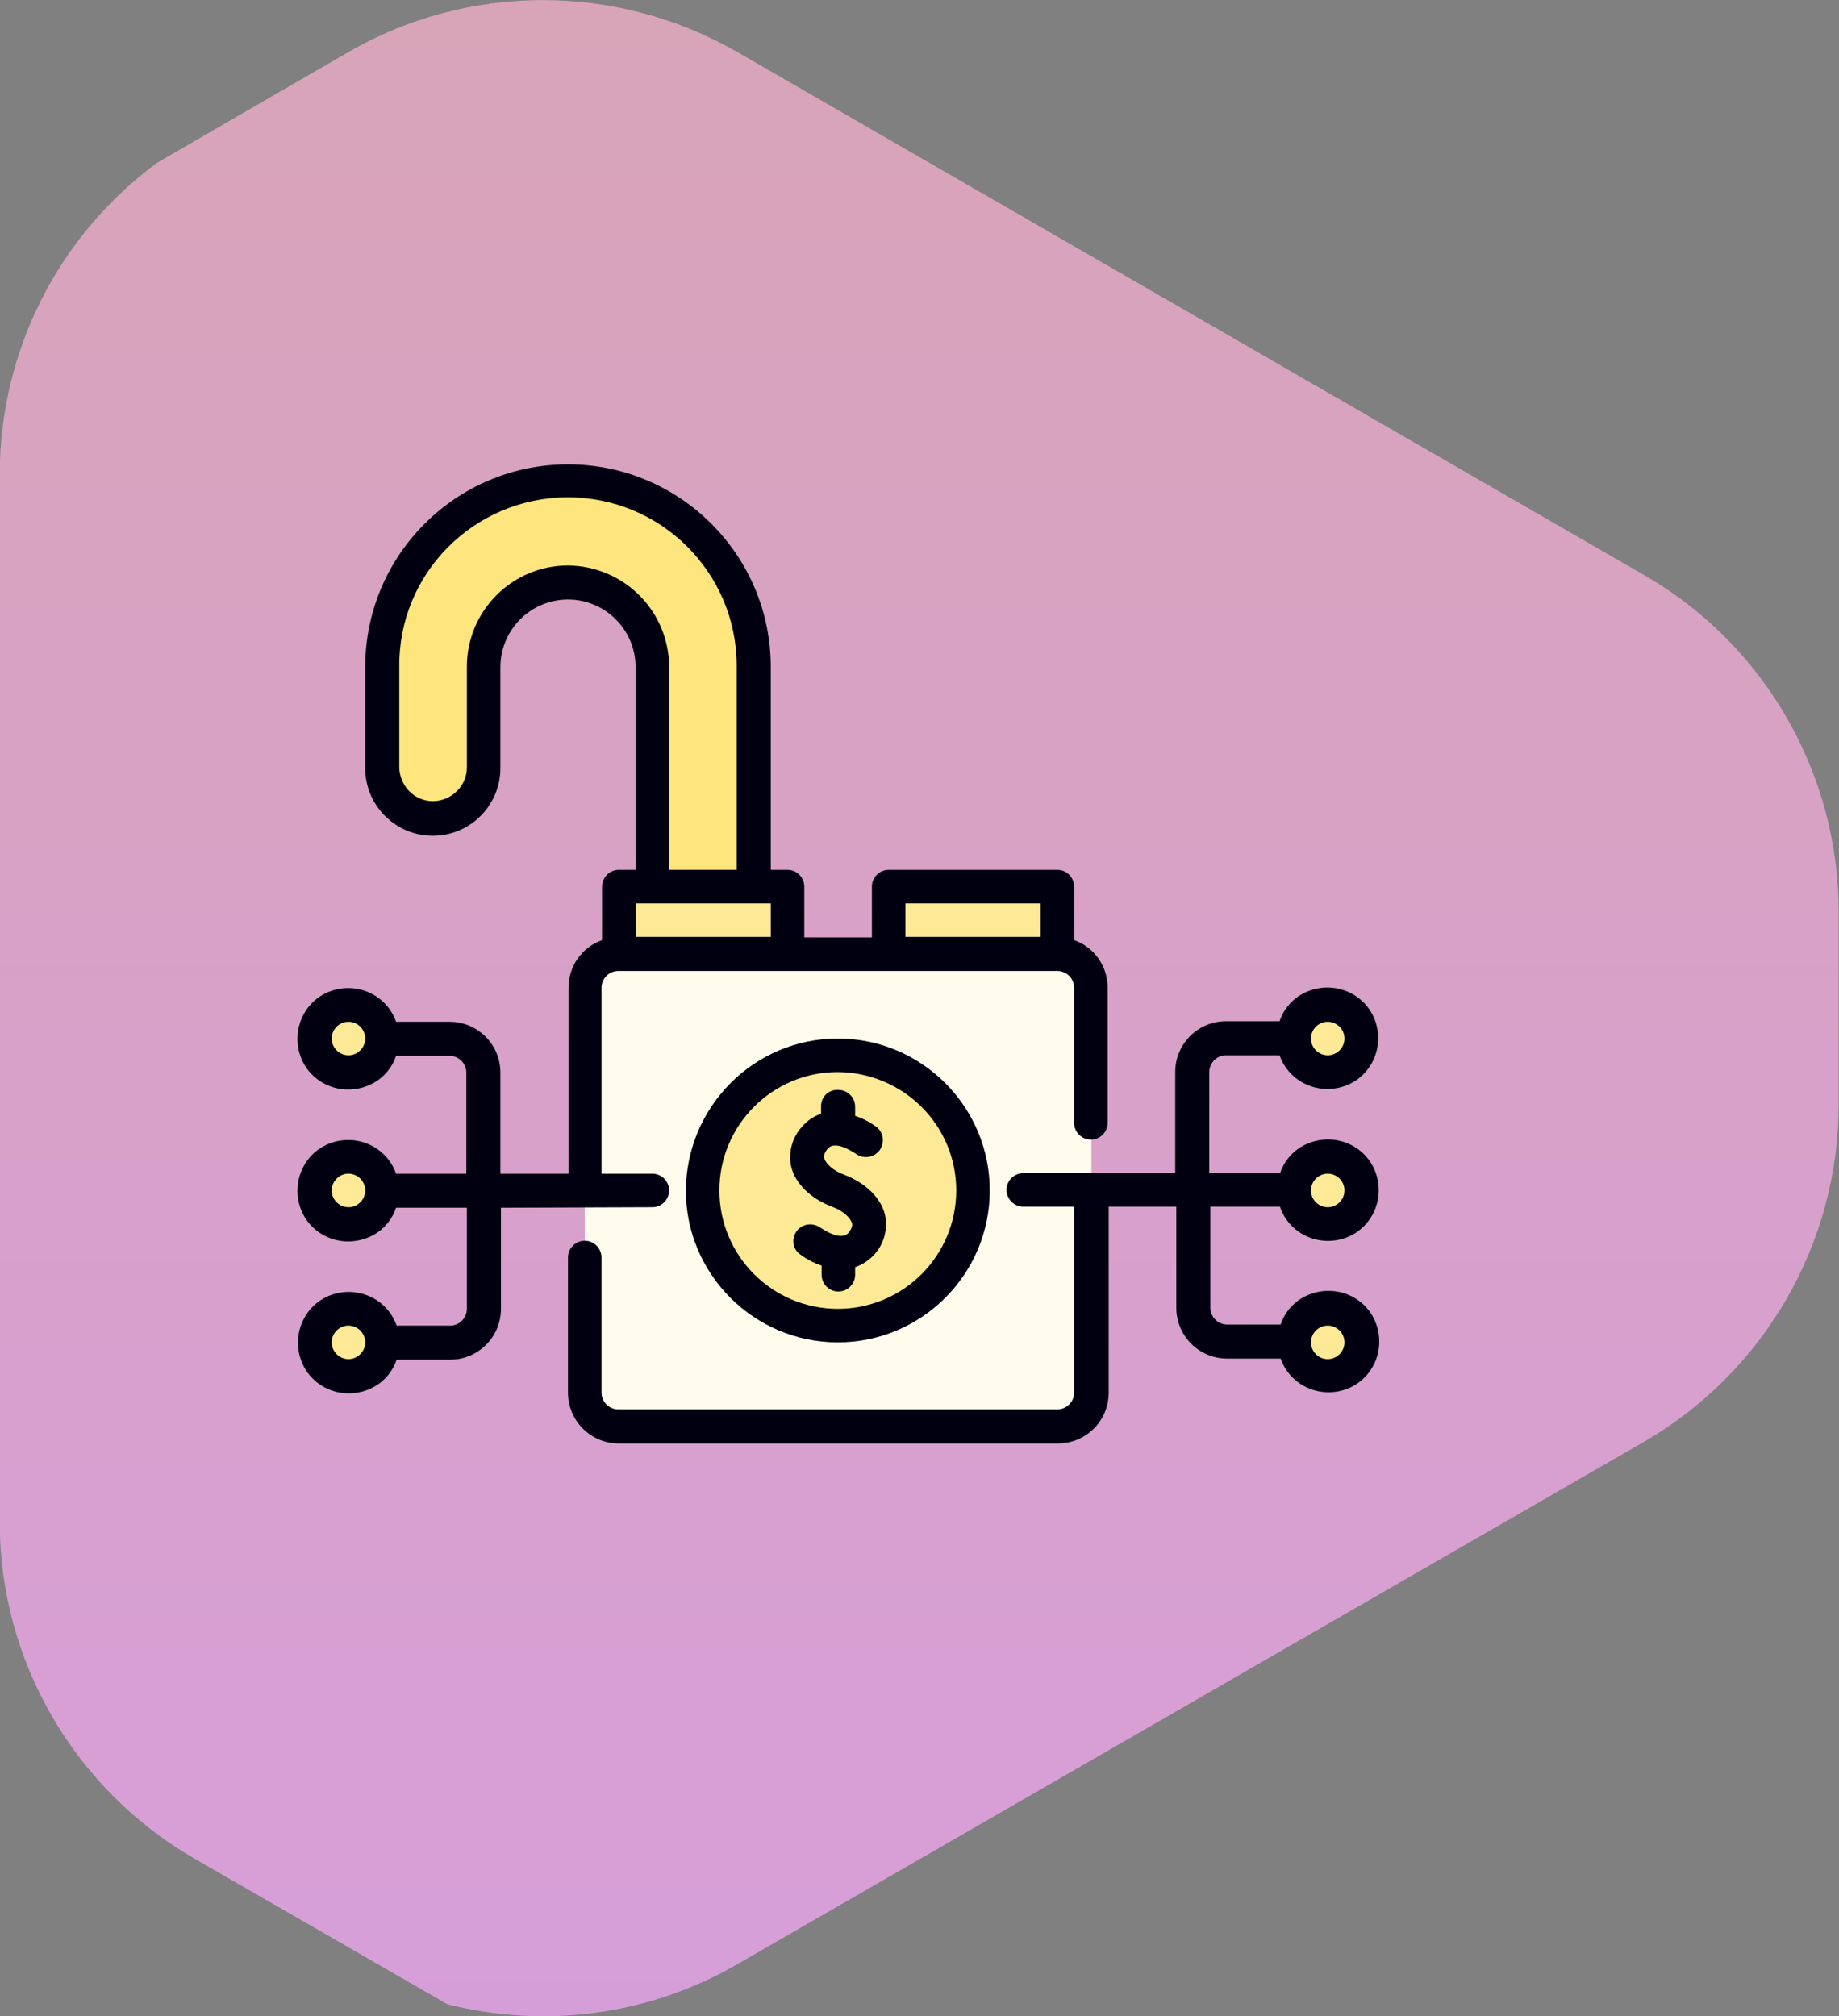 <svg xmlns="http://www.w3.org/2000/svg" xmlns:xlink="http://www.w3.org/1999/xlink" id="Layer_1" x="0px" y="0px" width="340.1px" height="372.9px" viewBox="0 0 340.1 372.9" style="enable-background:new 0 0 340.1 372.9;" xml:space="preserve"><rect x="0" y="0" width="340.1" height="372.9" fill="#808080" stroke="none"/><style type="text/css">	.st0{clip-path:url(#SVGID_00000183248024391015273790000016069135164414199187_);}	.st1{fill:#FEEA96;}	.st2{fill:#FFFBEC;}	.st3{fill:#010010;}	.st4{fill:#FFFCEE;}	.st5{fill:#FEE57D;}	.st6{clip-path:url(#SVGID_00000101787179211749219960000011371272729120421015_);}	.st7{clip-path:url(#SVGID_00000083083691773665231030000014785519548448201881_);}	.st8{fill:#FFF8DE;}	.st9{fill:#FEE064;}	.st10{opacity:0.5;fill:url(#Path_141_00000090271053154167136450000013317775951719220362_);enable-background:new    ;}	.st11{clip-path:url(#SVGID_00000068669901900833201090000007012889581635163794_);}	.st12{opacity:0.7;fill:url(#Path_142_00000044892442664273781710000006909138034695744949_);enable-background:new    ;}	.st13{clip-path:url(#SVGID_00000124873208113891161410000007250548781268574850_);}	.st14{opacity:0.7;fill:url(#Path_143_00000143597702655229291890000016719041389508993464_);enable-background:new    ;}	.st15{clip-path:url(#SVGID_00000127742339858489547690000001100338281845983672_);}	.st16{opacity:0.7;fill:url(#Path_145_00000109747054388903734490000009804597007610290821_);enable-background:new    ;}	.st17{clip-path:url(#SVGID_00000183955551698830579210000018267831816117793692_);}	.st18{opacity:0.6;fill:url(#Path_144_00000183952239524072744320000000767304868606344094_);enable-background:new    ;}	.st19{clip-path:url(#SVGID_00000119110098234980995000000014289538588303115684_);}</style><g id="Group_147" transform="translate(-384.956 -3748.685)">			<linearGradient id="Path_143_00000152945818812948321390000013180241995183987332_" gradientUnits="userSpaceOnUse" x1="-1034.986" y1="4151.708" x2="-1034.986" y2="4150.708" gradientTransform="matrix(340.068 0 0 -372.932 352520.594 1552051.5)">		<stop offset="0" style="stop-color:#FFB4D0"></stop>		<stop offset="1" style="stop-color:#FCACFF"></stop>	</linearGradient>			<path id="Path_143" style="opacity:0.7;fill:url(#Path_143_00000152945818812948321390000013180241995183987332_);enable-background:new    ;" d="  M449.4,3758.3c22.2-12.8,49.6-12.8,71.9,0l167.8,96.8c22.2,12.8,35.9,36.6,35.9,62.3v35.5c0,25.7-13.7,49.5-35.9,62.4L521.3,4112  c-16.2,9.4-35.4,12-53.6,7.4l-46.9-27c-22.2-12.9-35.9-36.6-35.9-62.2v-193.7c0-22.8,10.8-44.2,29.1-57.7L449.4,3758.3z"></path>	<g id="Group_148" transform="translate(440 3834.574)">		<g>			<defs>				<rect id="SVGID_00000121962062122082356050000012283934612582213041_" x="0" y="0" width="199.9" height="181.2"></rect>			</defs>			<clipPath id="SVGID_00000156576397993671556730000006379917706658374556_">				<use xlink:href="#SVGID_00000121962062122082356050000012283934612582213041_" style="overflow:visible;"></use>			</clipPath>			<g id="Group_134" style="clip-path:url(#SVGID_00000156576397993671556730000006379917706658374556_);">				<path id="Path_121" class="st5" d="M65.6,78.1V37.5c0-8.6-7-15.6-15.6-15.6s-15.6,7-15.6,15.6v18.7c0,5.2-4.2,9.4-9.4,9.4     s-9.4-4.2-9.4-9.4c0,0,0,0,0,0V37.5C15.6,18.5,31,3.1,50,3.1s34.4,15.4,34.4,34.4v40.6L65.6,78.1z"></path>				<rect id="Rectangle_141" x="59.3" y="78.1" class="st1" width="31.2" height="12.5"></rect>				<rect id="Rectangle_142" x="109.3" y="78.1" class="st1" width="31.2" height="12.5"></rect>				<path id="Rectangle_143" class="st4" d="M55.1,90.6h89.7c1.1,0,2,0.9,2,2V176c0,1.1-0.9,2-2,2H55.1c-1.1,0-2-0.9-2-2V92.6     C53.1,91.5,54,90.6,55.1,90.6z"></path>				<path id="Path_122" class="st1" d="M100,159.3c-13.8,0-25-11.2-25-25s11.2-25,25-25s25,11.2,25,25l0,0     C124.9,148.1,113.7,159.3,100,159.3"></path>				<path id="Path_123" class="st1" d="M190.5,140.6c-3.5,0-6.2-2.8-6.2-6.2s2.8-6.2,6.2-6.2c3.5,0,6.2,2.8,6.2,6.2     C196.8,137.8,194,140.5,190.5,140.6"></path>				<path id="Path_124" class="st1" d="M190.5,112.4c-3.5,0-6.2-2.8-6.2-6.2c0-3.5,2.8-6.2,6.2-6.2c3.5,0,6.2,2.8,6.2,6.2     C196.8,109.6,194,112.4,190.5,112.4"></path>				<path id="Path_125" class="st1" d="M190.5,168.7c-3.5,0-6.2-2.8-6.2-6.2s2.8-6.2,6.2-6.2c3.5,0,6.2,2.8,6.2,6.2     C196.8,165.9,194,168.7,190.5,168.7"></path>				<path id="Path_126" class="st1" d="M9.4,140.6c-3.5,0-6.2-2.8-6.2-6.2s2.8-6.2,6.2-6.2s6.2,2.8,6.2,6.2     C15.6,137.8,12.8,140.5,9.4,140.6"></path>				<path id="Path_127" class="st1" d="M9.4,112.4c-3.5,0-6.2-2.8-6.2-6.2c0-3.5,2.8-6.2,6.2-6.2s6.2,2.8,6.2,6.2     C15.6,109.6,12.8,112.4,9.4,112.4"></path>				<path id="Path_128" class="st1" d="M9.4,168.7c-3.5,0-6.2-2.8-6.2-6.2s2.8-6.2,6.2-6.2s6.2,2.8,6.2,6.2     C15.6,165.9,12.8,168.7,9.4,168.7"></path>				<path id="Path_129" class="st3" d="M96.8,118.7v1.4c-1.4,0.5-2.6,1.3-3.6,2.5c-1.8,2-2.5,4.8-1.9,7.4c0.8,3.1,3.6,5.8,7.5,7.3     c2.2,0.8,3.4,2.1,3.7,3c0.1,0.2,0.2,0.8-0.6,1.8c-1.5,1.8-5.1-0.9-5.2-0.9c-1.4-1-3.3-0.8-4.4,0.6c-1,1.4-0.8,3.3,0.6,4.3     c1.2,0.9,2.5,1.6,4,2.1v1.7c0,1.7,1.4,3.1,3.1,3.1c1.7,0,3.1-1.4,3.1-3.1l0,0v-1.4c1.4-0.5,2.6-1.3,3.6-2.4     c1.8-2,2.5-4.8,1.9-7.4c-0.8-3.1-3.6-5.8-7.5-7.3c-2.2-0.8-3.4-2.1-3.7-3c-0.1-0.2-0.2-0.8,0.6-1.8c1.5-1.8,5.1,0.9,5.2,0.9     c1.4,1,3.3,0.8,4.4-0.6c1-1.4,0.8-3.3-0.5-4.3c-1.2-0.9-2.5-1.6-4-2.1v-1.7c0-1.7-1.4-3.1-3.1-3.1     C98.2,115.6,96.8,117,96.8,118.7"></path>				<path id="Path_130" class="st3" d="M71.8,134.3c0,15.5,12.6,28.1,28.1,28.1s28.1-12.6,28.1-28.1s-12.6-28.1-28.1-28.1     C84.4,106.2,71.9,118.8,71.8,134.3 M121.8,134.3c0,12.1-9.8,21.9-21.9,21.9c-12.1,0-21.9-9.8-21.9-21.9     c0-12.1,9.8-21.9,21.9-21.9c0,0,0,0,0,0C112,112.5,121.8,122.2,121.8,134.3"></path>				<path id="Path_131" class="st3" d="M181.7,137.4c1.7,4.9,7.1,7.4,12,5.7c4.9-1.7,7.4-7.1,5.7-12c-1.7-4.9-7.1-7.4-12-5.7     c-2.7,0.9-4.8,3-5.7,5.7h-13.1v-18.7c0-1.7,1.4-3.1,3.1-3.1h9.9c1.7,4.9,7.1,7.4,12,5.7c4.9-1.7,7.4-7.1,5.7-12     c-1.7-4.9-7.1-7.4-12-5.7c-2.7,0.9-4.8,3-5.7,5.7h-9.9c-5.2,0-9.4,4.2-9.4,9.4v18.7h-28.1c-1.7,0-3.1,1.4-3.1,3.1     c0,1.7,1.4,3.1,3.1,3.1h9.4v34.4c0,1.7-1.4,3.1-3.1,3.1H59.3c-1.7,0-3.1-1.4-3.1-3.1v-25c0-1.7-1.4-3.1-3.1-3.1     c-1.7,0-3.1,1.4-3.1,3.1v25c0,5.2,4.2,9.4,9.4,9.4h81.2c5.2,0,9.4-4.2,9.4-9.4v-34.4h12.5v18.7c0,5.2,4.2,9.4,9.4,9.4h9.9     c1.7,4.9,7.1,7.4,12,5.7c4.9-1.7,7.4-7.1,5.7-12c-1.7-4.9-7.1-7.4-12-5.7c-2.7,0.9-4.8,3-5.7,5.7h-9.9c-1.7,0-3.1-1.4-3.1-3.1     v-18.7H181.7z M190.5,131.2c1.7,0,3.1,1.4,3.1,3.1c0,1.7-1.4,3.1-3.1,3.1c-1.7,0-3.1-1.4-3.1-3.1     C187.4,132.6,188.8,131.2,190.5,131.2 M190.5,103.1c1.7,0,3.1,1.4,3.1,3.1s-1.4,3.1-3.1,3.1c-1.7,0-3.1-1.4-3.1-3.1     C187.4,104.5,188.8,103.1,190.5,103.1 M190.5,159.3c1.7,0,3.1,1.4,3.1,3.1c0,1.7-1.4,3.1-3.1,3.1c-1.7,0-3.1-1.4-3.1-3.1     C187.4,160.7,188.8,159.3,190.5,159.3"></path>				<path id="Path_132" class="st3" d="M65.6,137.4c1.7,0,3.1-1.4,3.1-3.1c0-1.7-1.4-3.1-3.1-3.1h-9.4V96.8c0-1.7,1.4-3.1,3.1-3.1     h81.2c1.7,0,3.1,1.4,3.1,3.1v25c0,1.7,1.4,3.1,3.1,3.1c1.7,0,3.1-1.4,3.1-3.1l0,0v-25c0-4-2.5-7.5-6.2-8.8v-9.9     c0-1.7-1.4-3.1-3.1-3.1l0,0h-31.2c-1.7,0-3.1,1.4-3.1,3.1l0,0v9.4H93.7v-9.4c0-1.7-1.4-3.1-3.1-3.1l0,0h-3.1V37.5     C87.5,16.8,70.7,0,50,0S12.5,16.8,12.5,37.5v18.7c0,6.9,5.6,12.5,12.5,12.5s12.5-5.6,12.5-12.5l0,0V37.5     C37.5,30.6,43.1,25,50,25s12.5,5.6,12.5,12.5V75h-3.1c-1.7,0-3.1,1.4-3.1,3.1l0,0V88c-3.7,1.3-6.2,4.8-6.2,8.8v34.4H37.5v-18.7     c0-5.2-4.2-9.4-9.4-9.4h-9.9c-1.7-4.9-7.1-7.4-12-5.7c-4.9,1.7-7.4,7.1-5.7,12s7.1,7.4,12,5.7c2.7-0.9,4.8-3,5.7-5.7h9.9     c1.7,0,3.1,1.4,3.1,3.1v18.7H18.2c-1.7-4.9-7.1-7.4-12-5.7s-7.4,7.1-5.7,12s7.1,7.4,12,5.7c2.7-0.9,4.8-3,5.7-5.7h13.1v18.7     c0,1.7-1.4,3.1-3.1,3.1h-9.9c-1.7-4.9-7.1-7.4-12-5.7c-4.9,1.7-7.4,7.1-5.7,12s7.1,7.4,12,5.7c2.7-0.9,4.8-3,5.7-5.7h9.9     c5.2,0,9.4-4.2,9.4-9.4v-18.7L65.6,137.4z M112.4,81.2h25v6.2h-25L112.4,81.2z M50,18.7c-10.3,0-18.7,8.4-18.7,18.7v18.7     c0,3.4-2.9,6.2-6.3,6.2c-3.4,0-6.1-2.8-6.2-6.2V37.5C18.6,20.2,32.6,6.2,49.8,6.1C67.1,6,81.1,19.9,81.2,37.1c0,0.1,0,0.2,0,0.4     V75H68.7V37.5C68.7,27.1,60.3,18.8,50,18.7 M62.5,81.2h25v6.2h-25V81.2z M9.4,109.3c-1.7,0-3.1-1.4-3.1-3.1s1.4-3.1,3.1-3.1     s3.1,1.4,3.1,3.1C12.5,107.9,11.1,109.3,9.4,109.3 M9.4,137.4c-1.7,0-3.1-1.4-3.1-3.1c0-1.7,1.4-3.1,3.1-3.1s3.1,1.4,3.1,3.1     C12.5,136,11.1,137.4,9.4,137.4 M9.4,165.5c-1.7,0-3.1-1.4-3.1-3.1c0-1.7,1.4-3.1,3.1-3.1s3.1,1.4,3.1,3.1     C12.5,164.1,11.1,165.5,9.4,165.5"></path>			</g>		</g>	</g></g></svg>